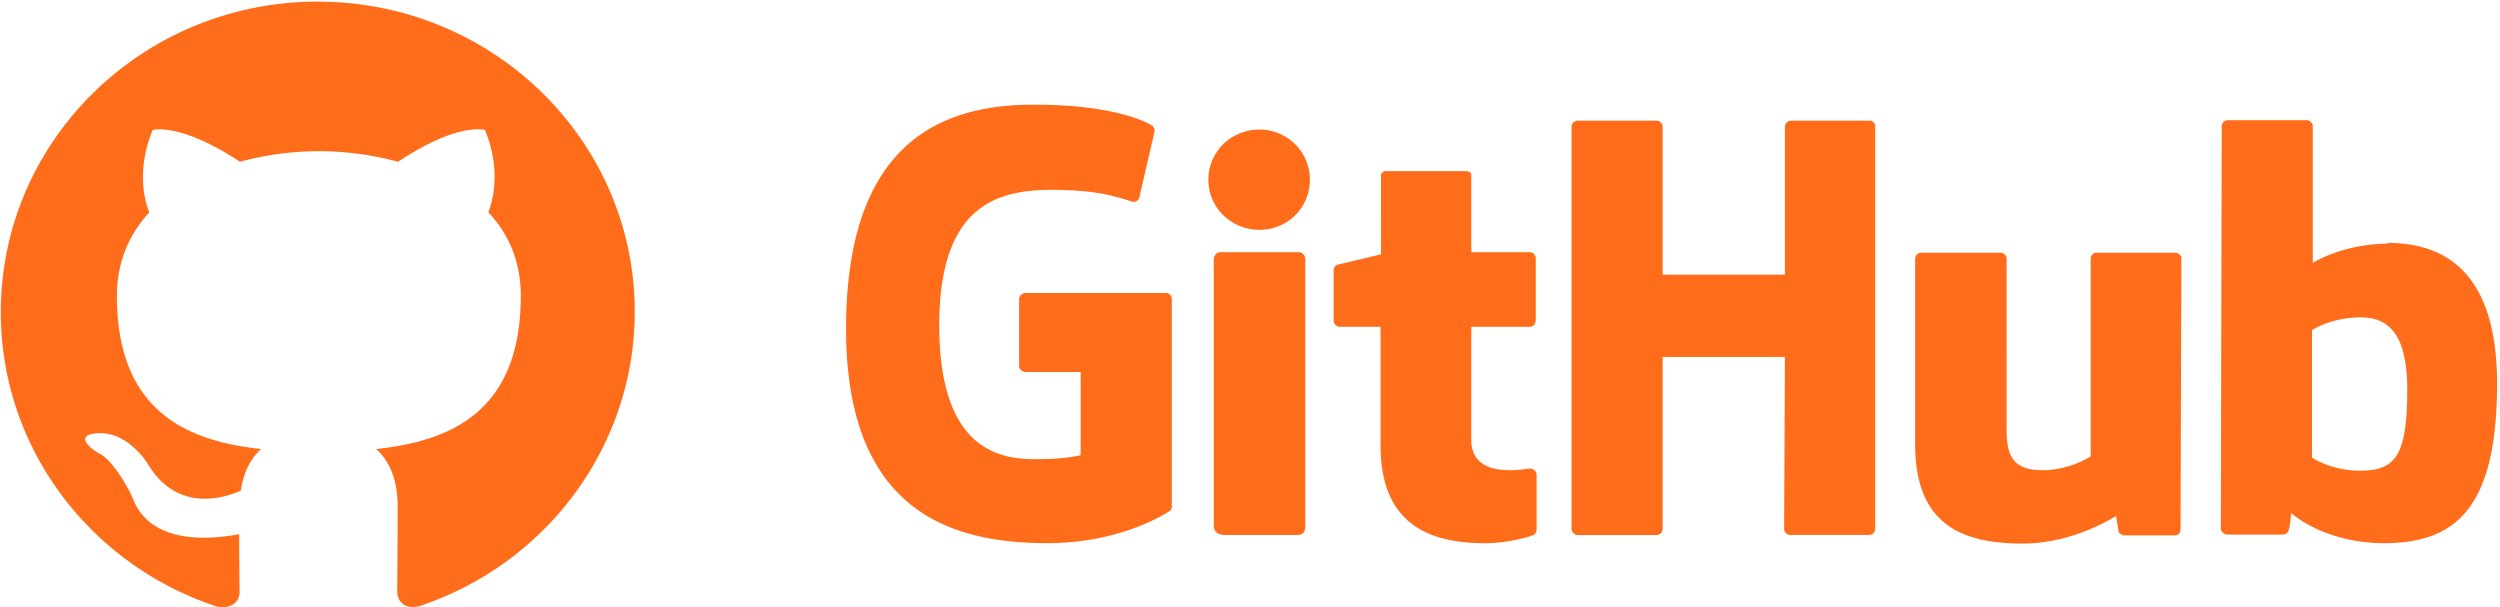 <svg width="70" height="17" fill="none" xmlns="http://www.w3.org/2000/svg"><g clip-path="url(#clip0_3059_24282)" fill="#FF6C1A"><path d="M42.873 13.11h-.023c.012 0 .012.01.023.01h.012l-.012-.01zm0 .01c-.093 0-.338.046-.594.046-.804 0-1.083-.365-1.083-.844V9.15h1.642c.093 0 .163-.08.163-.194V7.234c0-.092-.081-.172-.163-.172h-1.642V4.917c0-.08-.058-.125-.151-.125h-2.237c-.093 0-.14.057-.14.125V7.12s-1.13.274-1.2.286a.172.172 0 00-.127.17v1.381c0 .114.081.194.175.194h1.14v3.332c0 2.476 1.76 2.727 2.96 2.727.547 0 1.21-.171 1.316-.229.058-.022.093-.09.093-.16v-1.517c0-.09-.059-.16-.152-.182zm24.53-2.224c0-1.837-.758-2.077-1.55-1.997a2.66 2.66 0 00-1.118.343v3.57s.5.343 1.258.366c1.06.023 1.41-.354 1.41-2.282zm2.515-.16c0 3.48-1.153 4.473-3.156 4.473-1.7 0-2.61-.845-2.61-.845s-.034.468-.092.525c-.035.057-.082.08-.152.08h-1.526c-.104 0-.198-.08-.198-.171l.024-11.261c0-.091.081-.171.174-.171h2.202c.093 0 .174.08.174.17V7.36s.85-.536 2.097-.536l-.012-.023c1.235 0 3.075.456 3.075 3.936zm-9.027-3.662h-2.177c-.117 0-.175.08-.175.194v5.51s-.57.388-1.351.388c-.769 0-1.002-.342-1.002-1.106V7.245a.177.177 0 00-.175-.171h-2.213a.177.177 0 00-.174.171v5.191c0 2.225 1.27 2.784 3.016 2.784 1.444 0 2.61-.776 2.61-.776s.057.4.08.457a.197.197 0 00.164.09h1.386c.116 0 .175-.079.175-.17l.023-7.576c.011-.091-.082-.171-.187-.171zm-24.529-.012h-2.2c-.094 0-.176.092-.176.206v7.439c0 .205.14.273.315.273h1.991c.21 0 .257-.09.257-.273V7.234c-.012-.092-.093-.172-.187-.172zm-1.094-3.434c-.793 0-1.433.616-1.433 1.404 0 .775.629 1.403 1.433 1.403.78 0 1.409-.616 1.409-1.403 0-.776-.63-1.404-1.41-1.404zm17.074-.25h-2.19a.177.177 0 00-.174.17V7.69h-3.424V3.548a.177.177 0 00-.175-.17h-2.201a.177.177 0 00-.175.17V14.81c0 .092.093.171.175.171h2.201c.093 0 .175-.08.175-.17V9.994h3.424l-.023 4.814c0 .092.081.171.175.171h2.2c.094 0 .175-.08.175-.17V3.547c.012-.09-.07-.17-.163-.17zM32.81 8.362v5.819c0 .034-.012.114-.058.125 0 0-1.293.902-3.425.902-2.574 0-5.637-.788-5.637-6.002 0-5.214 2.667-6.286 5.276-6.275 2.26 0 3.168.502 3.308.594.035.057.058.09.058.136l-.419 1.814c0 .092-.093.206-.21.172-.372-.114-.931-.331-2.247-.331-1.526 0-3.157.422-3.157 3.788 0 3.354 1.55 3.753 2.667 3.753.956 0 1.293-.114 1.293-.114v-2.327h-1.526c-.116 0-.198-.08-.198-.171V8.374c0-.09.082-.17.198-.17h3.879c.116-.012.198.068.198.16z"/><path fill-rule="evenodd" clip-rule="evenodd" d="M8.898.045C3.995.045.023 3.936.023 8.74c0 3.845 2.539 7.097 6.068 8.25.443.068.617-.183.617-.411 0-.206-.011-.89-.011-1.62-2.225.399-2.807-.537-2.982-1.016-.105-.251-.536-1.027-.908-1.232-.315-.16-.757-.57-.012-.582.699-.011 1.2.627 1.363.89.803 1.312 2.073.947 2.585.719.082-.56.315-.947.571-1.164-1.968-.217-4.041-.97-4.041-4.29 0-.947.349-1.734.908-2.339-.093-.217-.396-1.107.093-2.305 0 0 .746-.228 2.446.89a8.412 8.412 0 014.426 0c1.7-1.13 2.434-.89 2.434-.89.49 1.198.175 2.088.094 2.305.57.605.908 1.38.908 2.339 0 3.332-2.073 4.073-4.053 4.29.326.274.605.787.605 1.609 0 1.163-.011 2.099-.011 2.384 0 .228.163.502.605.41 3.611-1.197 6.045-4.517 6.045-8.248 0-4.792-3.971-8.683-8.875-8.683z"/></g><defs><clipPath id="clip0_3059_24282"><path fill="#fff" d="M0 0h70v17H0z"/></clipPath></defs></svg>